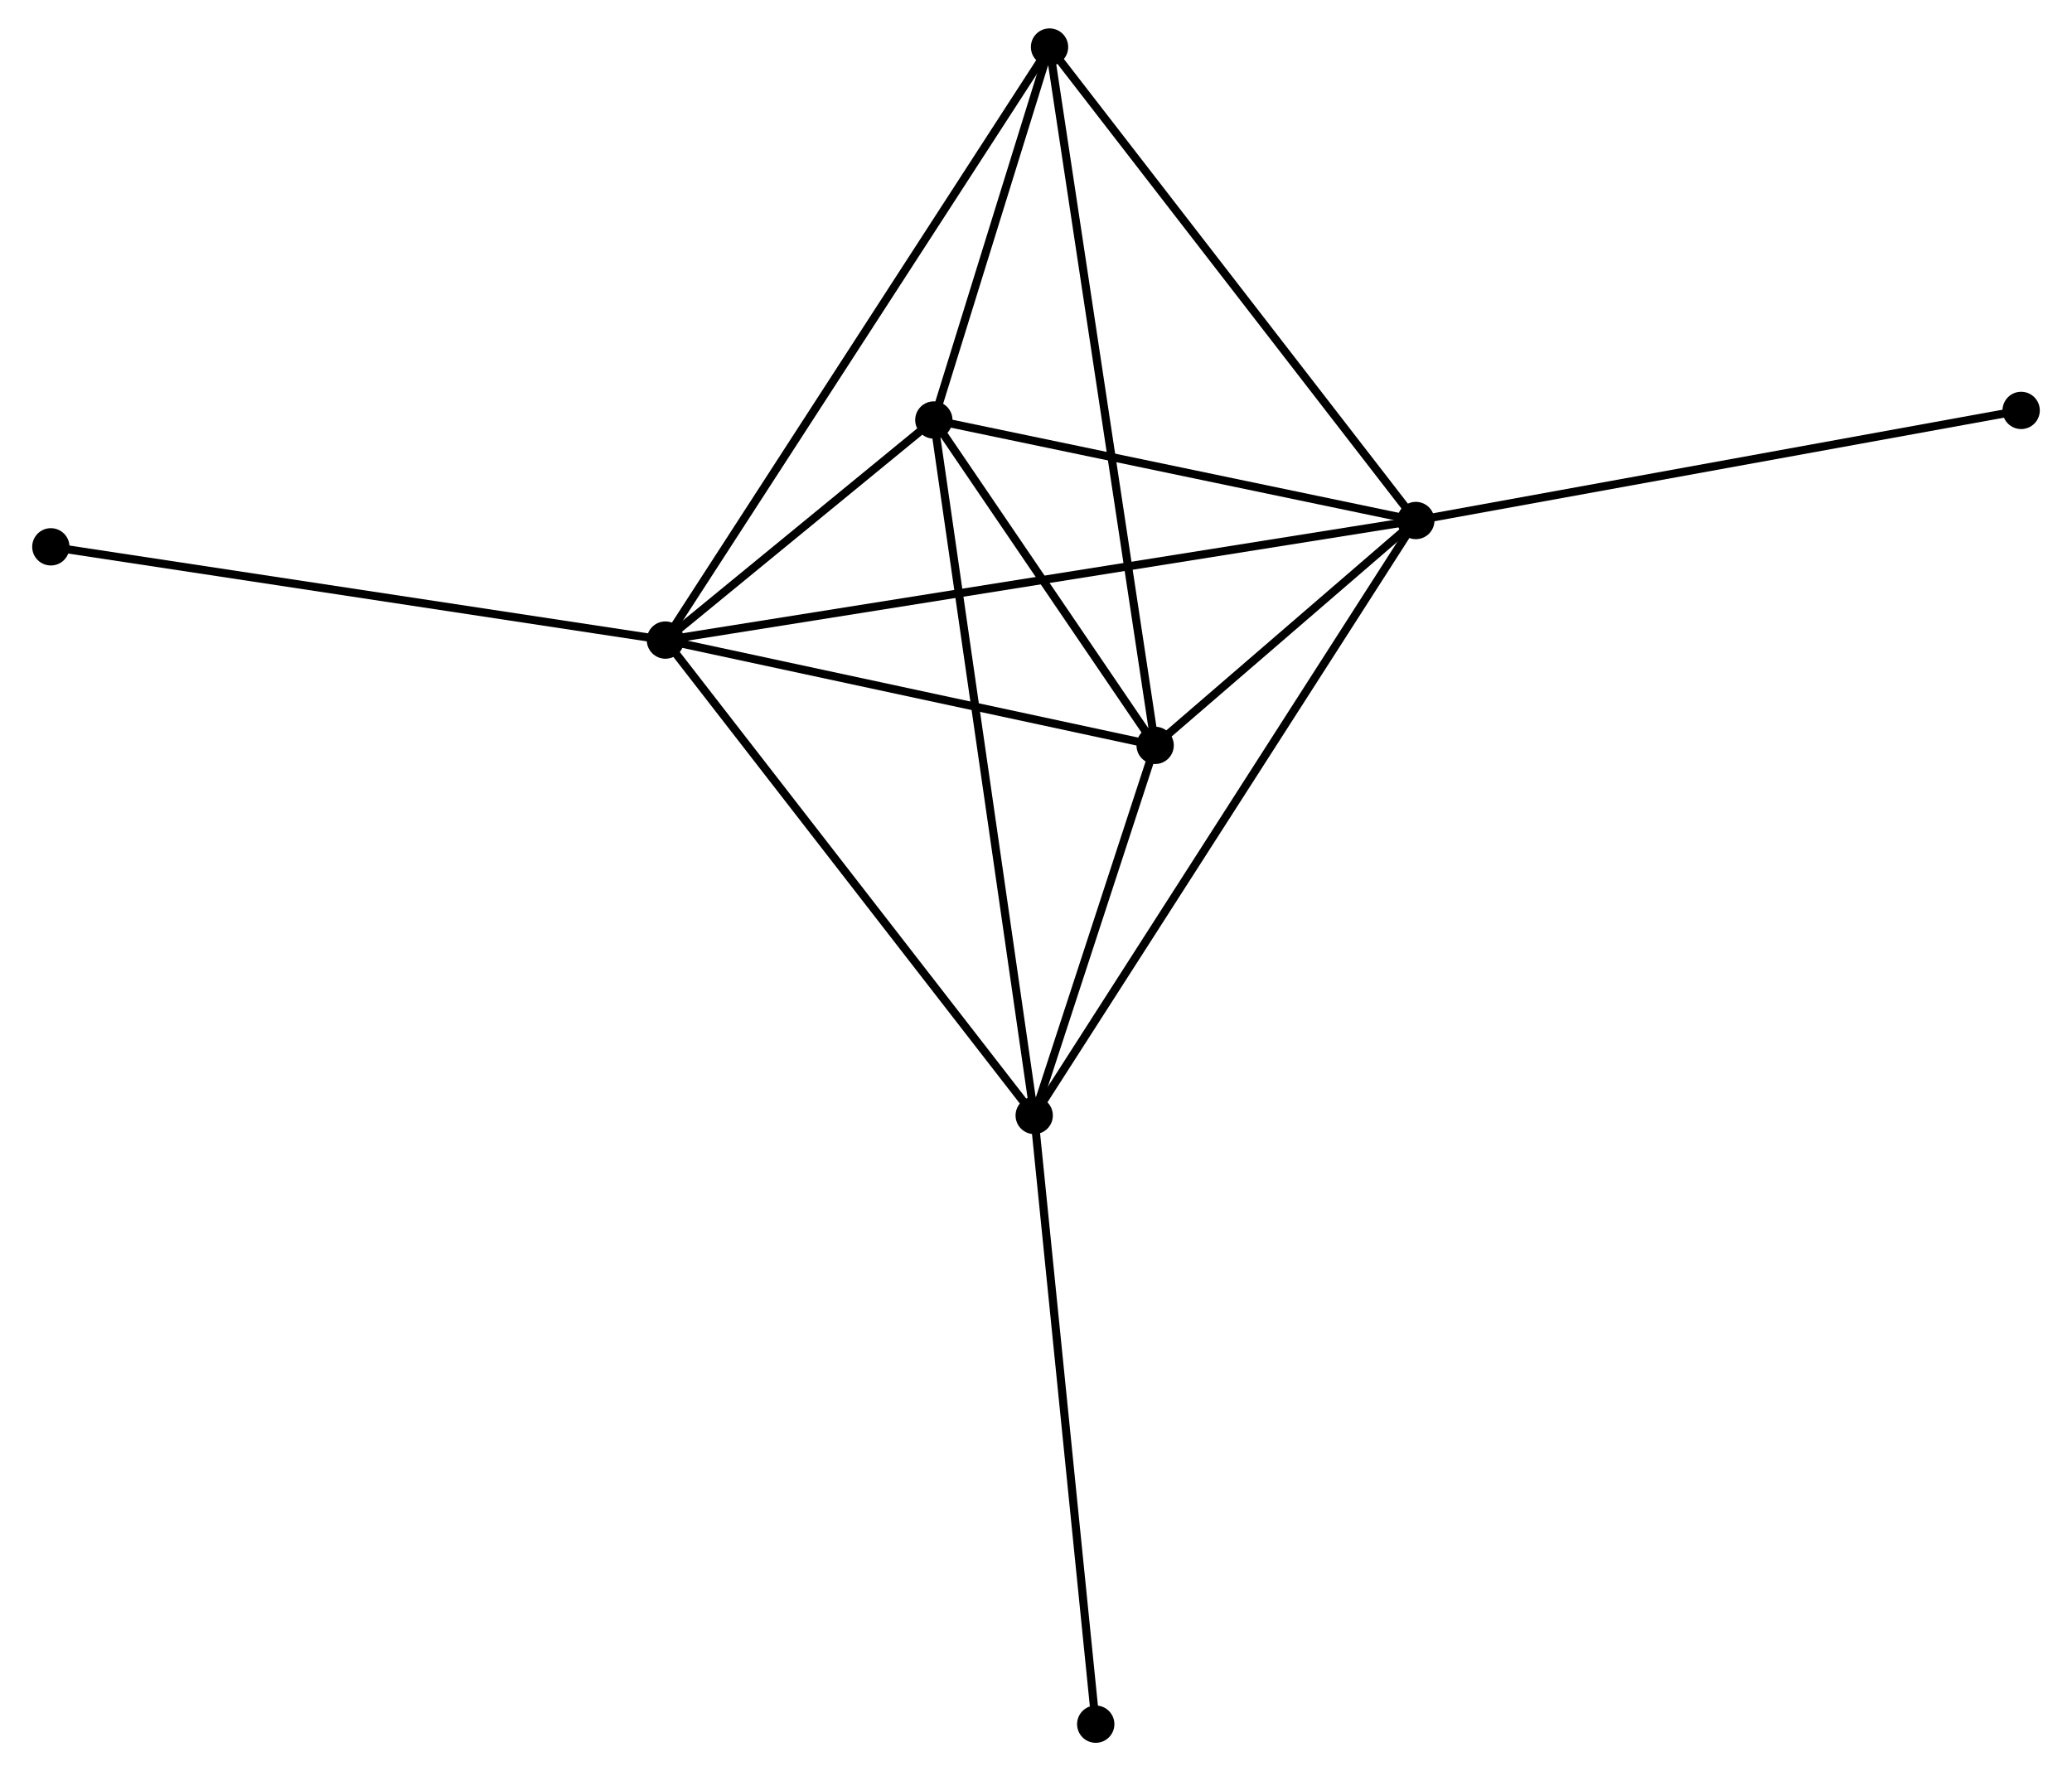 <?xml version="1.0" encoding="UTF-8" standalone="no"?>
<!DOCTYPE svg PUBLIC "-//W3C//DTD SVG 1.1//EN"
 "http://www.w3.org/Graphics/SVG/1.1/DTD/svg11.dtd">
<!-- Generated by graphviz version 2.36.0 (20140111.2315)
 -->
<!-- Title: %3 Pages: 1 -->
<svg width="255pt" height="218pt"
 viewBox="0.00 0.00 254.54 218.41" xmlns="http://www.w3.org/2000/svg" xmlns:xlink="http://www.w3.org/1999/xlink">
<g id="graph0" class="graph" transform="scale(1 1) rotate(0) translate(4 214.409)">
<title>%3</title>
<!-- 0 -->
<g id="node1" class="node"><title>0</title>
<ellipse fill="black" stroke="black" cx="77.576" cy="-135.48" rx="1.8" ry="1.8"/>
</g>
<!-- 1 -->
<g id="node2" class="node"><title>1</title>
<ellipse fill="black" stroke="black" cx="170.102" cy="-150.224" rx="1.8" ry="1.8"/>
</g>
<!-- 0&#45;&#45;1 -->
<g id="edge1" class="edge"><title>0&#45;&#45;1</title>
<path fill="none" stroke="black" d="M79.509,-135.788C91.55,-137.707 156.17,-148.004 168.18,-149.918"/>
</g>
<!-- 2 -->
<g id="node3" class="node"><title>2</title>
<ellipse fill="black" stroke="black" cx="137.96" cy="-122.496" rx="1.8" ry="1.8"/>
</g>
<!-- 0&#45;&#45;2 -->
<g id="edge2" class="edge"><title>0&#45;&#45;2</title>
<path fill="none" stroke="black" d="M79.585,-135.048C88.753,-133.077 126.571,-124.945 135.882,-122.943"/>
</g>
<!-- 3 -->
<g id="node4" class="node"><title>3</title>
<ellipse fill="black" stroke="black" cx="110.674" cy="-162.619" rx="1.8" ry="1.8"/>
</g>
<!-- 0&#45;&#45;3 -->
<g id="edge3" class="edge"><title>0&#45;&#45;3</title>
<path fill="none" stroke="black" d="M78.999,-136.646C84.344,-141.029 103.219,-156.506 108.987,-161.236"/>
</g>
<!-- 4 -->
<g id="node5" class="node"><title>4</title>
<ellipse fill="black" stroke="black" cx="123.048" cy="-76.86" rx="1.8" ry="1.8"/>
</g>
<!-- 0&#45;&#45;4 -->
<g id="edge4" class="edge"><title>0&#45;&#45;4</title>
<path fill="none" stroke="black" d="M78.701,-134.031C84.937,-125.991 115.242,-86.923 121.797,-78.473"/>
</g>
<!-- 5 -->
<g id="node6" class="node"><title>5</title>
<ellipse fill="black" stroke="black" cx="124.938" cy="-208.609" rx="1.8" ry="1.8"/>
</g>
<!-- 0&#45;&#45;5 -->
<g id="edge5" class="edge"><title>0&#45;&#45;5</title>
<path fill="none" stroke="black" d="M78.566,-137.007C84.729,-146.524 117.806,-197.598 123.954,-207.09"/>
</g>
<!-- 7 -->
<g id="node7" class="node"><title>7</title>
<ellipse fill="black" stroke="black" cx="1.8" cy="-146.979" rx="1.8" ry="1.8"/>
</g>
<!-- 0&#45;&#45;7 -->
<g id="edge6" class="edge"><title>0&#45;&#45;7</title>
<path fill="none" stroke="black" d="M75.703,-135.764C65.219,-137.355 13.92,-145.14 3.608,-146.705"/>
</g>
<!-- 1&#45;&#45;2 -->
<g id="edge7" class="edge"><title>1&#45;&#45;2</title>
<path fill="none" stroke="black" d="M168.721,-149.033C163.53,-144.555 145.2,-128.742 139.598,-123.909"/>
</g>
<!-- 1&#45;&#45;3 -->
<g id="edge8" class="edge"><title>1&#45;&#45;3</title>
<path fill="none" stroke="black" d="M168.124,-150.637C159.102,-152.519 121.883,-160.281 112.72,-162.192"/>
</g>
<!-- 1&#45;&#45;4 -->
<g id="edge9" class="edge"><title>1&#45;&#45;4</title>
<path fill="none" stroke="black" d="M169.119,-148.692C162.995,-139.144 130.134,-87.907 124.026,-78.384"/>
</g>
<!-- 1&#45;&#45;5 -->
<g id="edge10" class="edge"><title>1&#45;&#45;5</title>
<path fill="none" stroke="black" d="M168.985,-151.668C162.791,-159.675 132.691,-198.586 126.181,-207.002"/>
</g>
<!-- 8 -->
<g id="node8" class="node"><title>8</title>
<ellipse fill="black" stroke="black" cx="244.74" cy="-163.8" rx="1.8" ry="1.8"/>
</g>
<!-- 1&#45;&#45;8 -->
<g id="edge11" class="edge"><title>1&#45;&#45;8</title>
<path fill="none" stroke="black" d="M171.947,-150.56C182.273,-152.438 232.802,-161.629 242.959,-163.476"/>
</g>
<!-- 2&#45;&#45;3 -->
<g id="edge12" class="edge"><title>2&#45;&#45;3</title>
<path fill="none" stroke="black" d="M136.788,-124.22C132.299,-130.82 116.24,-154.435 111.812,-160.946"/>
</g>
<!-- 2&#45;&#45;4 -->
<g id="edge13" class="edge"><title>2&#45;&#45;4</title>
<path fill="none" stroke="black" d="M137.319,-120.535C134.867,-113.028 126.09,-86.168 123.67,-78.763"/>
</g>
<!-- 2&#45;&#45;5 -->
<g id="edge14" class="edge"><title>2&#45;&#45;5</title>
<path fill="none" stroke="black" d="M137.688,-124.295C135.993,-135.502 126.899,-195.642 125.208,-206.82"/>
</g>
<!-- 3&#45;&#45;4 -->
<g id="edge15" class="edge"><title>3&#45;&#45;4</title>
<path fill="none" stroke="black" d="M110.932,-160.828C112.529,-149.763 121.037,-90.802 122.748,-78.94"/>
</g>
<!-- 3&#45;&#45;5 -->
<g id="edge16" class="edge"><title>3&#45;&#45;5</title>
<path fill="none" stroke="black" d="M111.287,-164.595C113.633,-172.16 122.028,-199.228 124.343,-206.692"/>
</g>
<!-- 6 -->
<g id="node9" class="node"><title>6</title>
<ellipse fill="black" stroke="black" cx="130.635" cy="-1.8" rx="1.8" ry="1.8"/>
</g>
<!-- 4&#45;&#45;6 -->
<g id="edge17" class="edge"><title>4&#45;&#45;6</title>
<path fill="none" stroke="black" d="M123.236,-75.004C124.277,-64.71 129.333,-14.686 130.426,-3.866"/>
</g>
</g>
</svg>
